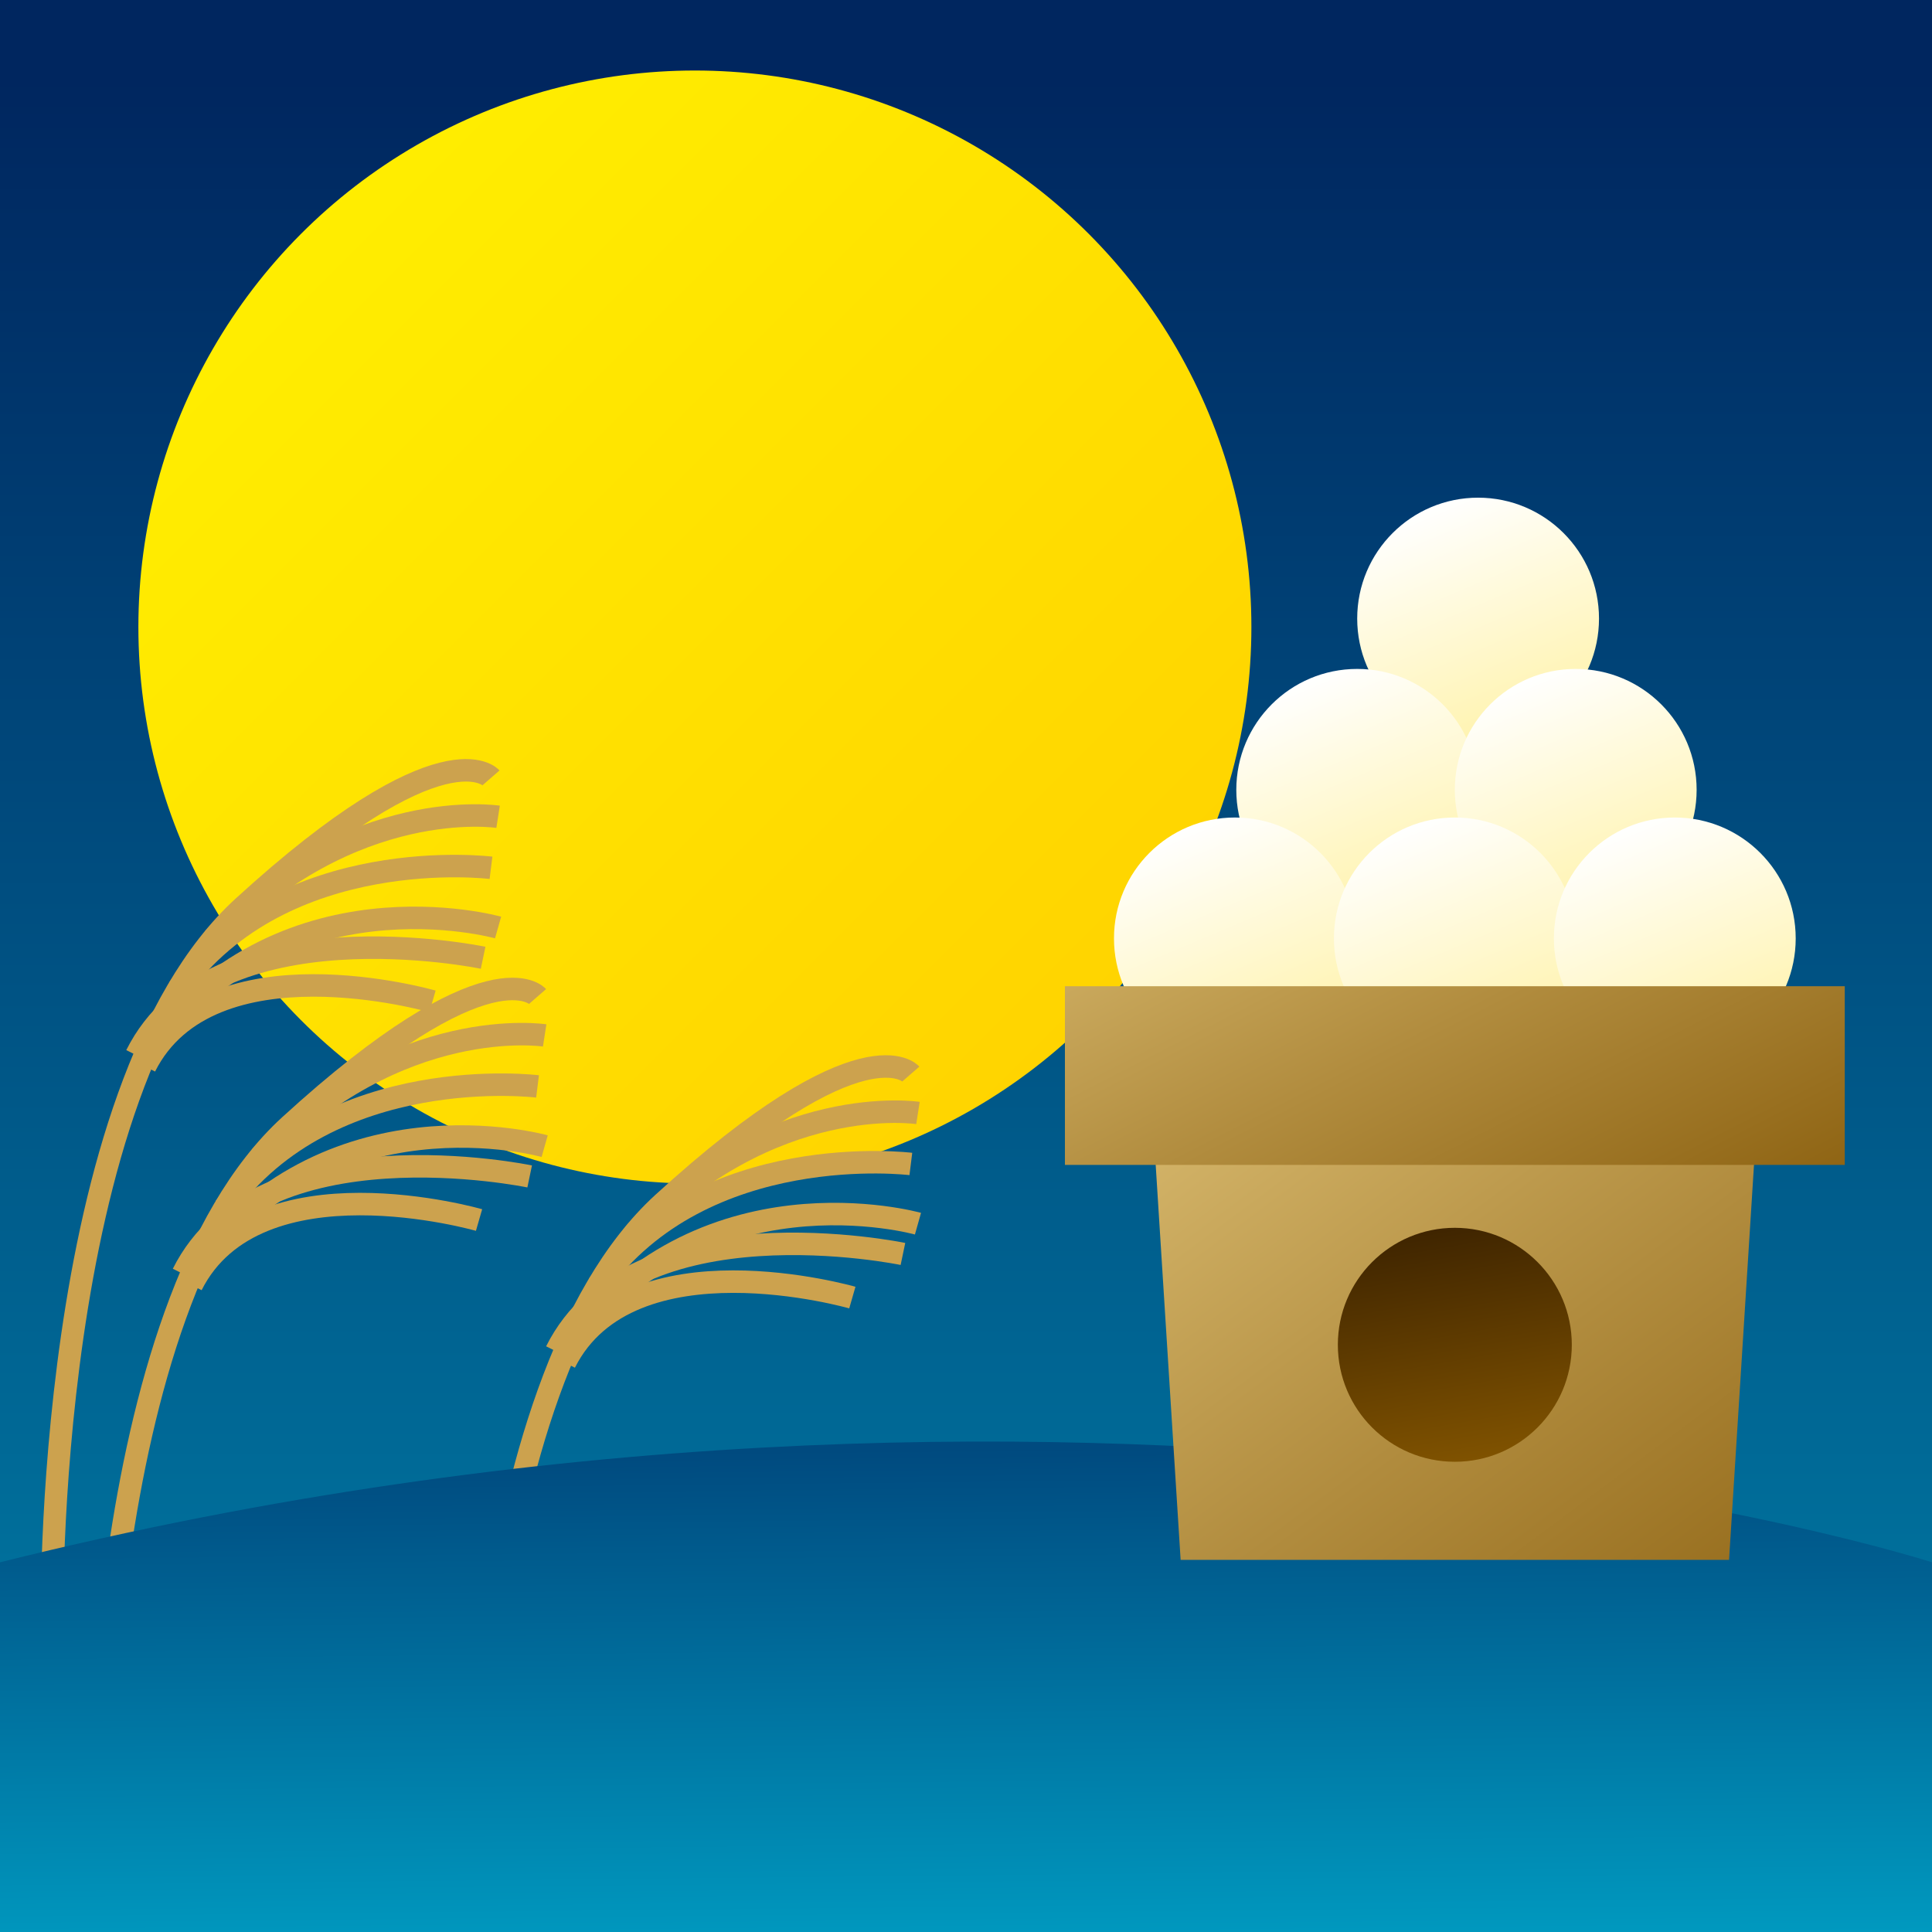 <?xml version="1.0" encoding="UTF-8" standalone="no"?>
<!-- Generator: Adobe Illustrator 15.0.2, SVG Export Plug-In . SVG Version: 6.00 Build 0)  -->

<svg
   xmlns:dc="http://purl.org/dc/elements/1.1/"
   xmlns:cc="http://creativecommons.org/ns#"
   xmlns:rdf="http://www.w3.org/1999/02/22-rdf-syntax-ns#"
   xmlns:svg="http://www.w3.org/2000/svg"
   xmlns="http://www.w3.org/2000/svg"
   xmlns:sodipodi="http://sodipodi.sourceforge.net/DTD/sodipodi-0.dtd"
   xmlns:inkscape="http://www.inkscape.org/namespaces/inkscape"
   version="1.1"
   id="レイヤー_1"
   x="0px"
   y="0px"
   width="64px"
   height="64px"
   viewBox="0 0 64 64"
   enable-background="new 0 0 64 64"
   xml:space="preserve"
   inkscape:version="0.48.4 r9939"
   sodipodi:docname="rice_scene.svg"><rect x="0" y="0" width="64" height="64" fill="#808080" stroke="none"/><defs
     id="defs159" /><sodipodi:namedview
     pagecolor="#ffffff"
     bordercolor="#666666"
     borderopacity="1"
     objecttolerance="10"
     gridtolerance="10"
     guidetolerance="10"
     inkscape:pageopacity="0"
     inkscape:pageshadow="2"
     inkscape:window-width="640"
     inkscape:window-height="480"
     id="namedview157" /><g
     id="g3"><linearGradient
       id="SVGID_1_"
       gradientUnits="userSpaceOnUse"
       x1="32.001"
       y1="55.169"
       x2="32.001"
       y2="2.545"><stop
         offset="0"
         style="stop-color:#00749F"
         id="stop6" /><stop
         offset="0.203"
         style="stop-color:#006492"
         id="stop8" /><stop
         offset="1"
         style="stop-color:#00265F"
         id="stop10" /></linearGradient><rect
       fill="url(#SVGID_1_)"
       width="64"
       height="64"
       id="rect12" /><linearGradient
       id="SVGID_2_"
       gradientUnits="userSpaceOnUse"
       x1="38.167"
       y1="35.92"
       x2="9.603"
       y2="7.356"><stop
         offset="0"
         style="stop-color:#FFD200"
         id="stop15" /><stop
         offset="1"
         style="stop-color:#FFEE00"
         id="stop17" /></linearGradient><circle
       fill="url(#SVGID_2_)"
       cx="23.019"
       cy="20.771"
       r="18.435"
       id="circle19" /><g
       id="g21"><path
         fill="none"
         stroke="#CCA24E"
         stroke-width="0.745"
         stroke-miterlimit="10"
         d="M1.722,53.896c0,0-0.311-17.778,6.334-23.854    c6.644-6.076,8.21-4.275,8.21-4.275"
         id="path23" /><path
         fill="none"
         stroke="#CCA24E"
         stroke-width="0.745"
         stroke-miterlimit="10"
         d="M5.906,32.76    c3.501-4.866,10.359-4.013,10.359-4.013"
         id="path25" /><path
         fill="none"
         stroke="#CCA24E"
         stroke-width="0.745"
         stroke-miterlimit="10"
         d="M16.5,27.057c0,0-4.838-0.75-9.436,4.041"
         id="path27" /><path
         fill="none"
         stroke="#CCA24E"
         stroke-width="0.745"
         stroke-miterlimit="10"
         d="M16.5,30.725c0,0-7.249-2.048-11.697,4.228"
         id="path29" /><path
         fill="none"
         stroke="#CCA24E"
         stroke-width="0.745"
         stroke-miterlimit="10"
         d="M16.004,31.727c0,0-8.942-1.869-11.488,3.226    "
         id="path31" /><path
         fill="none"
         stroke="#CCA24E"
         stroke-width="0.745"
         stroke-miterlimit="10"
         d="M14.327,33.172c0,0-7.373-2.128-9.523,2.157"
         id="path33" /></g><g
       id="g35"><path
         fill="none"
         stroke="#CCA24E"
         stroke-width="0.745"
         stroke-miterlimit="10"
         d="M3.264,61.139c0,0-0.311-17.778,6.334-23.854    c6.644-6.075,8.21-4.275,8.21-4.275"
         id="path37" /><path
         fill="none"
         stroke="#CCA24E"
         stroke-width="0.745"
         stroke-miterlimit="10"
         d="M7.448,40.003    c3.501-4.866,10.359-4.014,10.359-4.014"
         id="path39" /><path
         fill="none"
         stroke="#CCA24E"
         stroke-width="0.745"
         stroke-miterlimit="10"
         d="M18.043,34.3c0,0-4.839-0.75-9.437,4.041"
         id="path41" /><path
         fill="none"
         stroke="#CCA24E"
         stroke-width="0.745"
         stroke-miterlimit="10"
         d="M18.043,37.968c0,0-7.249-2.048-11.697,4.228    "
         id="path43" /><path
         fill="none"
         stroke="#CCA24E"
         stroke-width="0.745"
         stroke-miterlimit="10"
         d="M17.546,38.971c0,0-8.942-1.87-11.488,3.225"
         id="path45" /><path
         fill="none"
         stroke="#CCA24E"
         stroke-width="0.745"
         stroke-miterlimit="10"
         d="M15.869,40.415c0,0-7.373-2.128-9.523,2.157"
         id="path47" /></g><g
       id="g49"><path
         fill="none"
         stroke="#CCA24E"
         stroke-width="0.745"
         stroke-miterlimit="10"
         d="M15.63,63.708c0,0-0.311-17.778,6.333-23.854    c6.644-6.077,8.21-4.276,8.21-4.276"
         id="path51" /><path
         fill="none"
         stroke="#CCA24E"
         stroke-width="0.745"
         stroke-miterlimit="10"
         d="M19.814,42.572    c3.502-4.866,10.359-4.014,10.359-4.014"
         id="path53" /><path
         fill="none"
         stroke="#CCA24E"
         stroke-width="0.745"
         stroke-miterlimit="10"
         d="M30.409,36.869c0,0-4.839-0.75-9.437,4.04"
         id="path55" /><path
         fill="none"
         stroke="#CCA24E"
         stroke-width="0.745"
         stroke-miterlimit="10"
         d="M30.409,40.536c0,0-7.249-2.047-11.697,4.229    "
         id="path57" /><path
         fill="none"
         stroke="#CCA24E"
         stroke-width="0.745"
         stroke-miterlimit="10"
         d="M29.911,41.539c0,0-8.941-1.87-11.487,3.226"
         id="path59" /><path
         fill="none"
         stroke="#CCA24E"
         stroke-width="0.745"
         stroke-miterlimit="10"
         d="M28.235,42.984c0,0-7.373-2.128-9.523,2.156"
         id="path61" /></g><g
       id="g63"><linearGradient
         id="SVGID_3_"
         gradientUnits="userSpaceOnUse"
         x1="47.398"
         y1="16.78"
         x2="51.066"
         y2="25.467"><stop
           offset="0"
           style="stop-color:#FFFFFF"
           id="stop66" /><stop
           offset="0.347"
           style="stop-color:#FFFADD"
           id="stop68" /><stop
           offset="1"
           style="stop-color:#FFF19F"
           id="stop70" /></linearGradient><circle
         fill="url(#SVGID_3_)"
         cx="48.964"
         cy="20.491"
         r="4.005"
         id="circle72" /><linearGradient
         id="SVGID_4_"
         gradientUnits="userSpaceOnUse"
         x1="43.393"
         y1="22.454"
         x2="47.06"
         y2="31.139"><stop
           offset="0"
           style="stop-color:#FFFFFF"
           id="stop75" /><stop
           offset="0.347"
           style="stop-color:#FFFADD"
           id="stop77" /><stop
           offset="1"
           style="stop-color:#FFF19F"
           id="stop79" /></linearGradient><circle
         fill="url(#SVGID_4_)"
         cx="44.959"
         cy="26.164"
         r="4.005"
         id="circle81" /><linearGradient
         id="SVGID_5_"
         gradientUnits="userSpaceOnUse"
         x1="50.631"
         y1="22.454"
         x2="54.299"
         y2="31.14"><stop
           offset="0"
           style="stop-color:#FFFFFF"
           id="stop84" /><stop
           offset="0.347"
           style="stop-color:#FFFADD"
           id="stop86" /><stop
           offset="1"
           style="stop-color:#FFF19F"
           id="stop88" /></linearGradient><circle
         fill="url(#SVGID_5_)"
         cx="52.198"
         cy="26.164"
         r="4.005"
         id="circle90" /><linearGradient
         id="SVGID_6_"
         gradientUnits="userSpaceOnUse"
         x1="39.34"
         y1="27.376"
         x2="43.008"
         y2="36.062"><stop
           offset="0"
           style="stop-color:#FFFFFF"
           id="stop93" /><stop
           offset="0.347"
           style="stop-color:#FFFADD"
           id="stop95" /><stop
           offset="1"
           style="stop-color:#FFF19F"
           id="stop97" /></linearGradient><circle
         fill="url(#SVGID_6_)"
         cx="40.907"
         cy="31.086"
         r="4.005"
         id="circle99" /><linearGradient
         id="SVGID_7_"
         gradientUnits="userSpaceOnUse"
         x1="46.627"
         y1="27.375"
         x2="50.295"
         y2="36.061"><stop
           offset="0"
           style="stop-color:#FFFFFF"
           id="stop102" /><stop
           offset="0.347"
           style="stop-color:#FFFADD"
           id="stop104" /><stop
           offset="1"
           style="stop-color:#FFF19F"
           id="stop106" /></linearGradient><circle
         fill="url(#SVGID_7_)"
         cx="48.193"
         cy="31.086"
         r="4.005"
         id="circle108" /><linearGradient
         id="SVGID_8_"
         gradientUnits="userSpaceOnUse"
         x1="53.913"
         y1="27.376"
         x2="57.581"
         y2="36.062"><stop
           offset="0"
           style="stop-color:#FFFFFF"
           id="stop111" /><stop
           offset="0.347"
           style="stop-color:#FFFADD"
           id="stop113" /><stop
           offset="1"
           style="stop-color:#FFF19F"
           id="stop115" /></linearGradient><circle
         fill="url(#SVGID_8_)"
         cx="55.48"
         cy="31.086"
         r="4.005"
         id="circle117" /></g><linearGradient
       id="SVGID_9_"
       gradientUnits="userSpaceOnUse"
       x1="31.898"
       y1="47.976"
       x2="32.065"
       y2="64.308"><stop
         offset="0"
         style="stop-color:#004A7F"
         id="stop120" /><stop
         offset="0.212"
         style="stop-color:#005B8D"
         id="stop122" /><stop
         offset="1"
         style="stop-color:#0099BF"
         id="stop124" /></linearGradient><path
       fill="url(#SVGID_9_)"
       d="M64,51.753c0,0-27.916-9-64,0C0,59.003,0,64,0,64h64V51.753z"
       id="path126" /><g
       id="g128"><linearGradient
         id="SVGID_10_"
         gradientUnits="userSpaceOnUse"
         x1="31.955"
         y1="21.329"
         x2="62.12"
         y2="61.743"><stop
           offset="0"
           style="stop-color:#FFE79F"
           id="stop131" /><stop
           offset="0.593"
           style="stop-color:#B18C3E"
           id="stop133" /><stop
           offset="1"
           style="stop-color:#7F5200"
           id="stop135" /></linearGradient><polygon
         fill="url(#SVGID_10_)"
         points="39.11,51.673 57.277,51.673 58.277,35.839 38.11,35.839   "
         id="polygon137" /><linearGradient
         id="SVGID_11_"
         gradientUnits="userSpaceOnUse"
         x1="37.401"
         y1="14.631"
         x2="54.318"
         y2="47.547"><stop
           offset="0"
           style="stop-color:#FFE79F"
           id="stop140" /><stop
           offset="0.593"
           style="stop-color:#B18C3E"
           id="stop142" /><stop
           offset="1"
           style="stop-color:#7F5200"
           id="stop144" /></linearGradient><rect
         x="35.277"
         y="32.67"
         fill="url(#SVGID_11_)"
         width="25.833"
         height="5.919"
         id="rect146" /><linearGradient
         id="SVGID_12_"
         gradientUnits="userSpaceOnUse"
         x1="47.52"
         y1="40.674"
         x2="48.852"
         y2="48.341"><stop
           offset="0"
           style="stop-color:#3F2400"
           id="stop149" /><stop
           offset="0.036"
           style="stop-color:#412600"
           id="stop151" /><stop
           offset="1"
           style="stop-color:#7F5200"
           id="stop153" /></linearGradient><circle
         fill="url(#SVGID_12_)"
         cx="48.193"
         cy="44.548"
         r="3.875"
         id="circle155" /></g></g></svg>